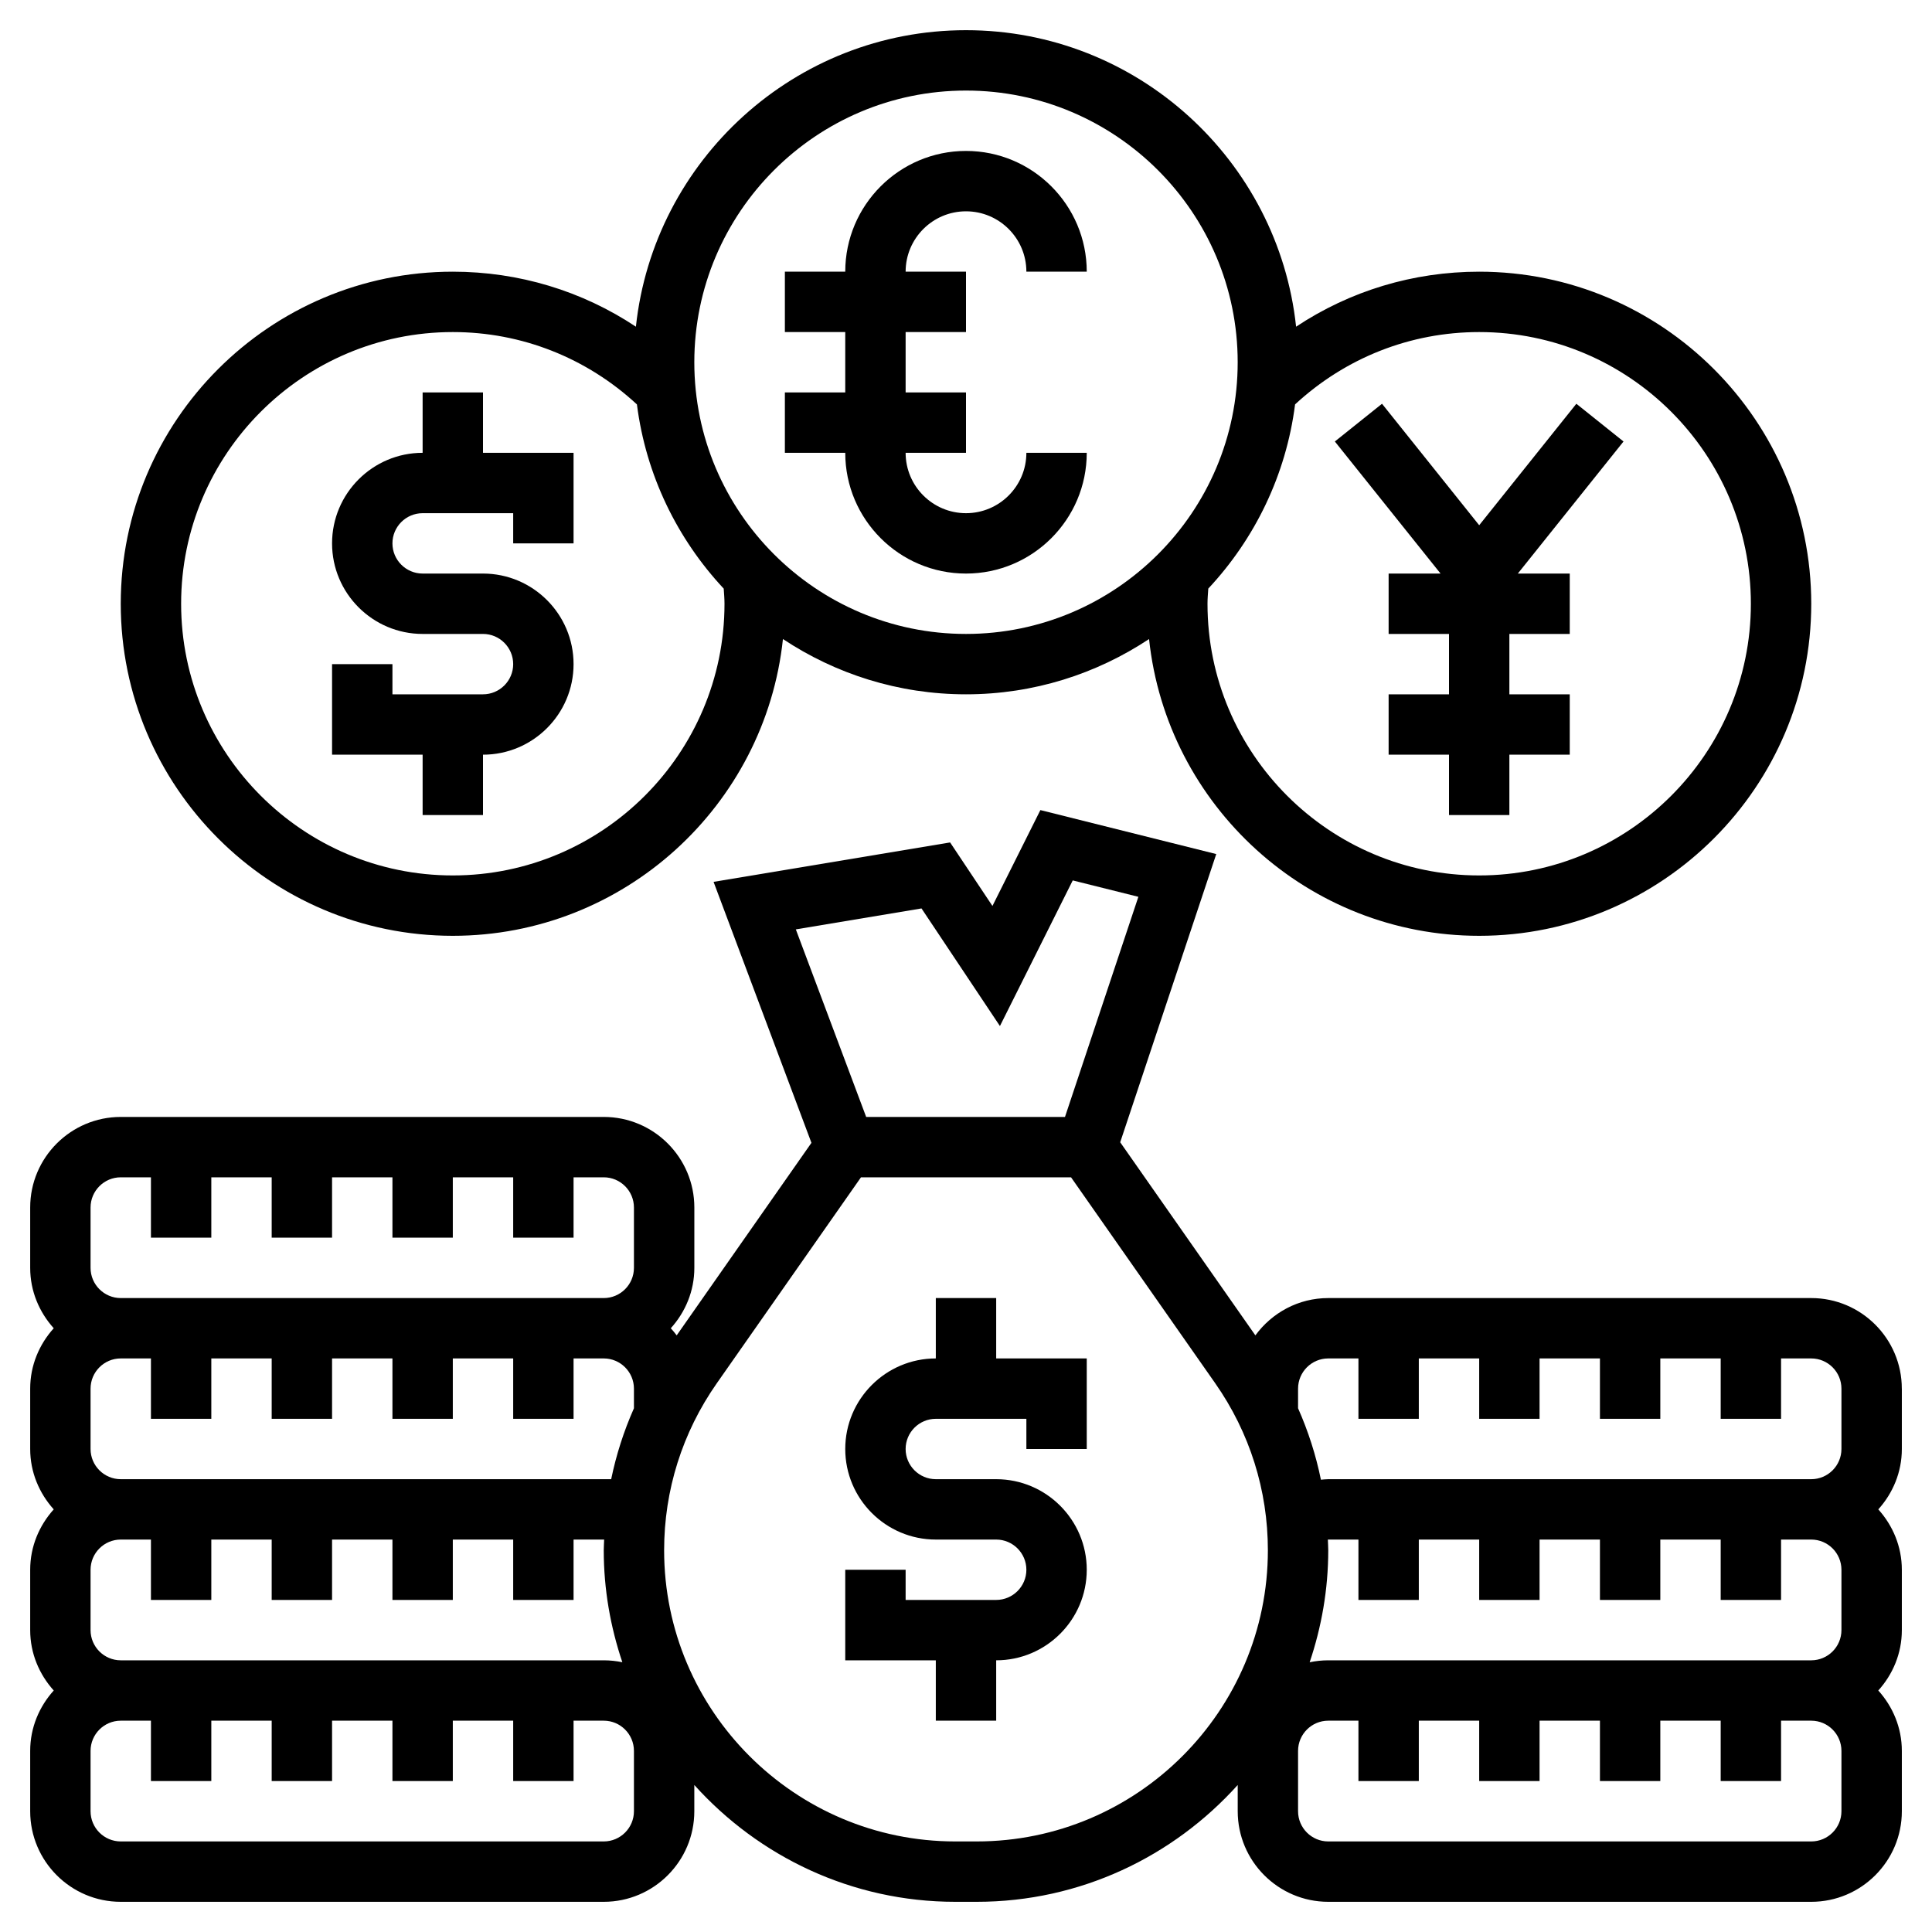 <svg id="Layer_5" enable-background="new 0 0 64 64" height="512" viewBox="0 0 64 64" width="512" xmlns="http://www.w3.org/2000/svg"><g><path d="m33 43h-2v2c-1.654 0-3 1.346-3 3s1.346 3 3 3h2c.551 0 1 .449 1 1s-.449 1-1 1h-3v-1h-2v3h3v2h2v-2c1.654 0 3-1.346 3-3s-1.346-3-3-3h-2c-.551 0-1-.449-1-1s.449-1 1-1h3v1h2v-3h-3z"/><path d="m14 27h2v-2c1.654 0 3-1.346 3-3s-1.346-3-3-3h-2c-.551 0-1-.449-1-1s.449-1 1-1h3v1h2v-3h-3v-2h-2v2c-1.654 0-3 1.346-3 3s1.346 3 3 3h2c.551 0 1 .449 1 1s-.449 1-1 1h-3v-1h-2v3h3z"/><path d="m15 31c5.67 0 10.35-4.313 10.936-9.831 1.74 1.154 3.824 1.831 6.064 1.831s4.324-.677 6.064-1.831c.586 5.518 5.266 9.831 10.936 9.831 6.065 0 11-4.935 11-11s-4.935-11-11-11c-2.188 0-4.281.637-6.065 1.822-.591-5.513-5.268-9.822-10.935-9.822s-10.344 4.309-10.935 9.822c-1.784-1.185-3.877-1.822-6.065-1.822-6.065 0-11 4.935-11 11s4.935 11 11 11zm43-11c0 4.962-4.038 9-9 9s-9-4.038-9-9c0-.169.015-.335.026-.502 1.538-1.645 2.576-3.757 2.875-6.102 1.668-1.542 3.817-2.396 6.099-2.396 4.962 0 9 4.038 9 9zm-26-17c4.962 0 9 4.038 9 9s-4.038 9-9 9-9-4.038-9-9 4.038-9 9-9zm-17 8c2.282 0 4.431.854 6.099 2.397.299 2.345 1.337 4.456 2.875 6.102.011.166.026.332.026.501 0 4.962-4.038 9-9 9s-9-4.038-9-9 4.038-9 9-9z"/><path d="m32 19c2.206 0 4-1.794 4-4h-2c0 1.103-.897 2-2 2s-2-.897-2-2h2v-2h-2v-2h2v-2h-2c0-1.103.897-2 2-2s2 .897 2 2h2c0-2.206-1.794-4-4-4s-4 1.794-4 4h-2v2h2v2h-2v2h2c0 2.206 1.794 4 4 4z"/><path d="m47.72 19h-1.72v2h2v2h-2v2h2v2h2v-2h2v-2h-2v-2h2v-2h-1.72l3.501-4.375-1.562-1.25-3.219 4.024-3.219-4.024-1.562 1.25z"/><path d="m63 46c0-1.654-1.346-3-3-3h-16c-.993 0-1.868.49-2.414 1.236l-4.478-6.397 3.182-9.547-5.826-1.457-1.588 3.176-1.402-2.104-7.836 1.306 3.242 8.645-4.464 6.378c-.06-.082-.126-.16-.195-.236.48-.532.78-1.229.78-2v-2c0-1.654-1.346-3-3-3h-16.001c-1.654 0-3 1.346-3 3v2c0 .771.301 1.468.78 2-.479.532-.78 1.229-.78 2v2c0 .771.301 1.468.78 2-.479.532-.78 1.229-.78 2v2c0 .771.301 1.468.78 2-.479.532-.78 1.229-.78 2v2c0 1.654 1.346 3 3 3h16c1.654 0 3-1.346 3-3v-.87c2.133 2.369 5.213 3.87 8.645 3.87h.711c3.432 0 6.512-1.501 8.645-3.87v.87c0 1.654 1.346 3 3 3h16c1.654 0 3-1.346 3-3v-2c0-.771-.301-1.468-.78-2 .48-.532.78-1.229.78-2v-2c0-.771-.301-1.468-.78-2 .48-.532.78-1.229.78-2v-2zm-19-1h1v2h2v-2h2v2h2v-2h2v2h2v-2h2v2h2v-2h1c.551 0 1 .449 1 1v2c0 .551-.449 1-1 1h-16c-.081 0-.162.011-.243.017-.166-.815-.42-1.606-.757-2.367v-.65c0-.551.449-1 1-1zm-13.474-14.907 2.598 3.896 2.412-4.824 2.174.543-2.431 7.292h-6.586l-2.33-6.213zm-26.526 18.907c-.551 0-1-.449-1-1v-2c0-.551.449-1 1-1h1v2h2v-2h2v2h2v-2h2v2h2v-2h2v2h2v-2h1c.551 0 1 .449 1 1v.651c-.335.755-.587 1.541-.754 2.349h-.246zm-1-9c0-.551.449-1 1-1h1v2h2v-2h2v2h2v-2h2v2h2v-2h2v2h2v-2h1c.551 0 1 .449 1 1v2c0 .551-.449 1-1 1h-16c-.551 0-1-.449-1-1zm18 20c0 .551-.449 1-1 1h-16c-.551 0-1-.449-1-1v-2c0-.551.449-1 1-1h1v2h2v-2h2v2h2v-2h2v2h2v-2h2v2h2v-2h1c.551 0 1 .449 1 1zm-1-5h-16c-.551 0-1-.449-1-1v-2c0-.551.449-1 1-1h1v2h2v-2h2v2h2v-2h2v2h2v-2h2v2h2v-2h1 .013c-.003.119-.013.236-.013.355 0 1.298.223 2.543.616 3.709-.199-.041-.405-.064-.616-.064zm12.355 6h-.711c-5.317 0-9.644-4.327-9.644-9.645 0-1.989.603-3.901 1.744-5.531l4.777-6.824h6.959l4.777 6.824c1.14 1.63 1.743 3.543 1.743 5.531 0 5.318-4.327 9.645-9.645 9.645zm11.645-9.645c0-.118-.01-.236-.013-.354.004.001.008-.001.013-.001h1v2h2v-2h2v2h2v-2h2v2h2v-2h2v2h2v-2h1c.551 0 1 .449 1 1v2c0 .551-.449 1-1 1h-16c-.211 0-.417.023-.616.065.393-1.167.616-2.412.616-3.71zm17 8.645c0 .551-.449 1-1 1h-16c-.551 0-1-.449-1-1v-2c0-.551.449-1 1-1h1v2h2v-2h2v2h2v-2h2v2h2v-2h2v2h2v-2h1c.551 0 1 .449 1 1z"/></g></svg>